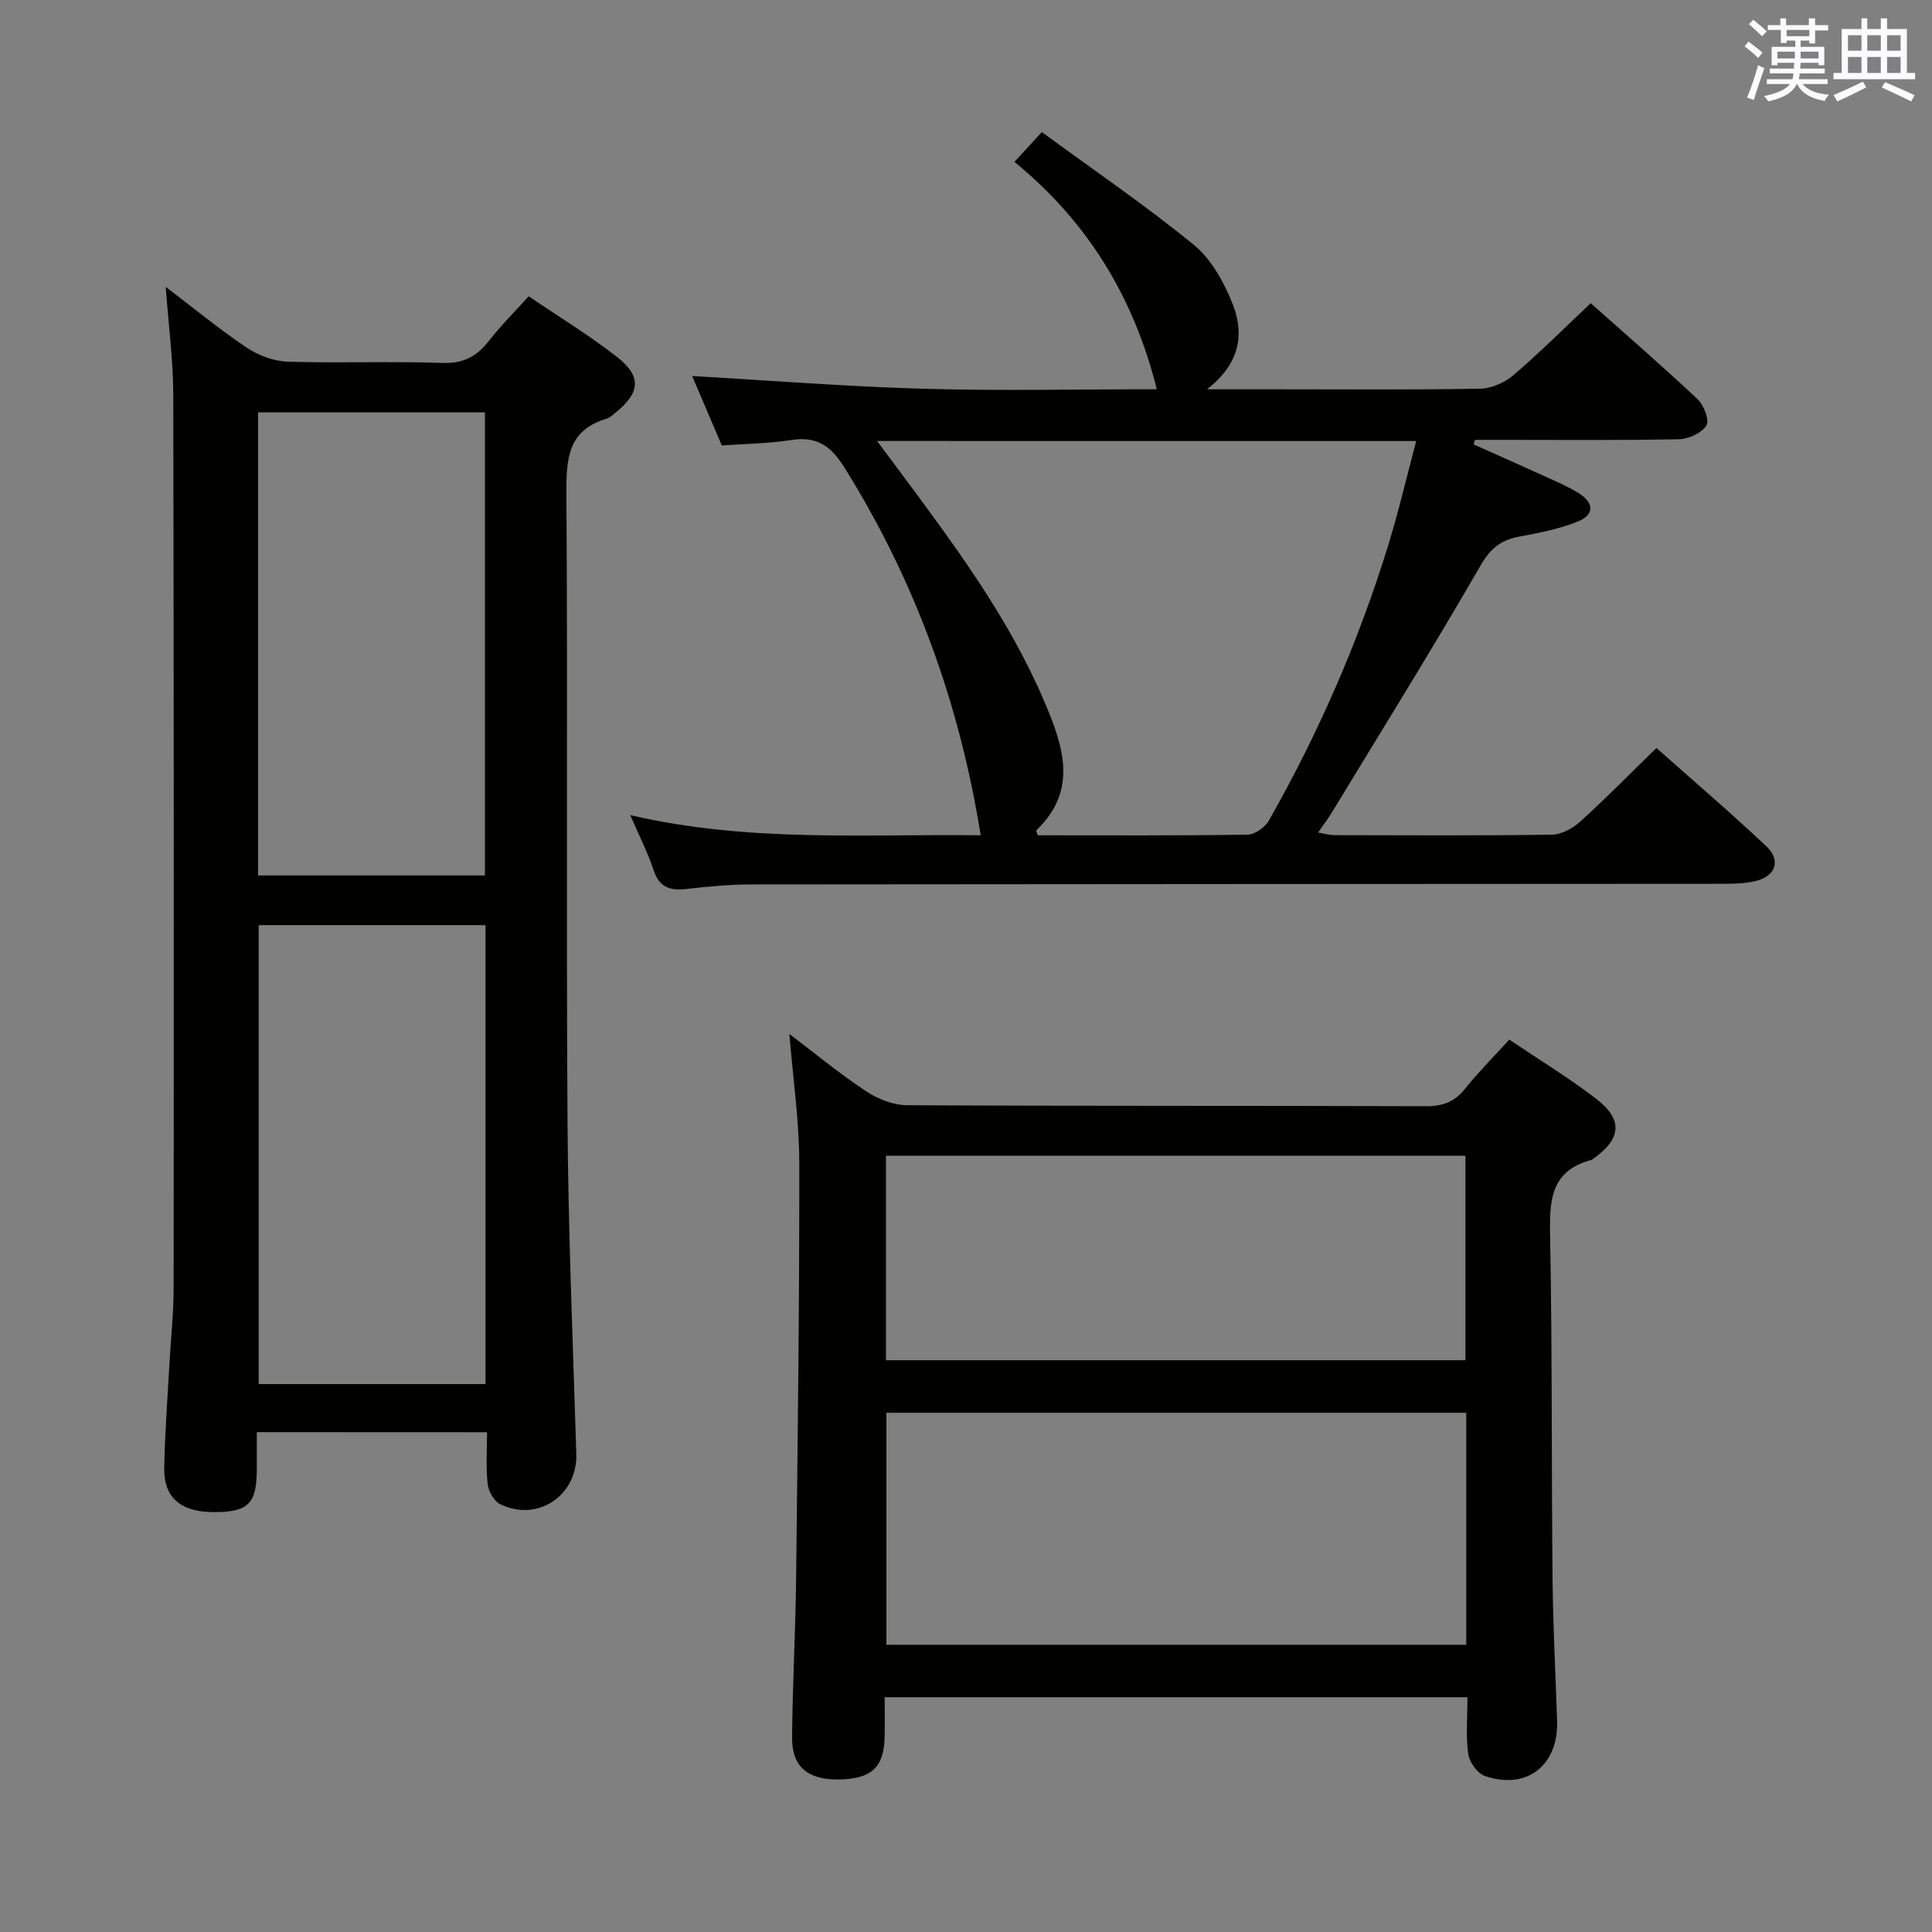 <svg enable-background="new 0 0 400 400" viewBox="0 0 400 400" xmlns="http://www.w3.org/2000/svg"><rect x="0" y="0" width="400" height="400" fill="#808080" stroke="none"/><g fill="#010100"><path d="m53.17 296.51c0 2.78.01 5.23 0 7.69-.02 7.12-1.73 8.84-8.79 8.87-6.91.02-10.5-2.95-10.38-9.16.13-6.98.66-13.96 1.04-20.93.3-5.48.91-10.95.91-16.43.05-61.66.05-123.32-.08-184.97-.02-7.1-.98-14.2-1.56-22.19 5.8 4.41 11.08 8.77 16.75 12.57 2.43 1.63 5.63 2.83 8.52 2.92 10.65.34 21.34-.12 31.99.26 4.37.16 7.15-1.34 9.68-4.6 2.43-3.13 5.27-5.94 8.21-9.2 6.33 4.3 12.59 8.1 18.32 12.59 5.07 3.96 4.75 7.34-.17 11.36-.64.52-1.29 1.18-2.05 1.41-8.01 2.39-8.33 8.3-8.29 15.45.29 43.33-.06 86.65.23 129.98.15 22.96 1.11 45.91 1.82 68.87.27 8.58-7.97 14.25-15.78 10.41-1.28-.63-2.41-2.68-2.58-4.19-.38-3.42-.12-6.91-.12-10.69-15.94-.02-31.37-.02-47.67-.02zm.26-115.26h46.97c0-32.2 0-64.06 0-95.87-15.86 0-31.28 0-46.97 0zm47.09 105.31c0-32.02 0-63.42 0-95.02-15.83 0-31.36 0-46.96 0v95.02z"/><path d="m149.44 92.23c-2.21-5.18-4.29-10.03-6.14-14.38 15.93.91 31.89 2.18 47.87 2.64 15.94.46 31.9.1 48.34.1-4.83-19.24-14.4-34.73-29.48-47.08 1.78-1.93 3.34-3.63 5.67-6.16 10.57 7.74 21.37 15.1 31.46 23.34 3.65 2.98 6.29 7.8 8.07 12.3 2.44 6.19 1.47 12.36-5.34 17.61h14.12c14.16 0 28.32.13 42.48-.13 2.34-.04 5.08-1.28 6.9-2.84 5.42-4.63 10.46-9.69 15.95-14.86 7.1 6.32 14.76 12.95 22.14 19.89 1.3 1.22 2.48 4.38 1.81 5.43-.99 1.56-3.67 2.81-5.65 2.85-12.49.25-24.99.13-37.48.13-1.6 0-3.2 0-4.81 0-.08.31-.17.63-.25.94 5.04 2.25 10.1 4.48 15.12 6.78 2.27 1.04 4.59 2.03 6.69 3.35 3.17 2.01 3.2 4.46-.25 5.84-3.8 1.52-7.93 2.36-11.98 3.09-3.81.69-6.04 2.36-8.12 5.97-9.96 17.24-20.48 34.16-30.82 51.19-.77 1.27-1.68 2.46-2.85 4.14 1.39.23 2.41.54 3.44.54 14.99.03 29.99.12 44.98-.1 1.98-.03 4.3-1.3 5.84-2.69 5.3-4.8 10.31-9.91 15.8-15.26 7.5 6.66 15.3 13.34 22.77 20.37 3.11 2.93 1.87 6.25-2.35 7.21-2.08.47-4.28.54-6.43.54-67.14.05-134.28.05-201.41.13-4.47.01-8.96.44-13.41.94-3.35.38-5.61-.28-6.79-3.87s-2.93-6.99-4.84-11.42c24.57 5.73 48.81 3.87 72.55 4.18-4.36-27.25-13.52-52.58-28.1-75.97-2.84-4.56-5.7-6.71-11.08-5.87-4.74.73-9.57.78-14.42 1.13zm32.14-.93c1.97 2.64 3.37 4.49 4.75 6.35 11.2 15.1 22.48 30.16 29.9 47.62 3.86 9.07 7.09 18.27-1.67 26.64-.1.1.16.57.3 1.03 14.45 0 28.94.09 43.42-.13 1.52-.02 3.63-1.51 4.42-2.91 10.29-18.12 18.6-37.13 24.73-57.05 2.15-7.01 3.82-14.17 5.78-21.54-37.52-.01-74.1-.01-111.63-.01z"/><path d="m312.48 215.24c6.26 4.22 12.39 7.94 18.03 12.28 5.57 4.3 5.16 8.27-.61 12.36-.14.1-.27.23-.42.27-8.75 2.31-8.68 8.85-8.54 16.2.44 23.49.27 46.98.5 70.48.1 9.81.61 19.62.94 29.43.31 9.22-6.23 14.41-14.93 11.45-1.54-.52-3.23-2.86-3.47-4.55-.52-3.74-.16-7.6-.16-11.77-40.23 0-80.12 0-120.66 0 0 2.78.06 5.55-.01 8.33-.15 6.25-2.81 8.64-9.58 8.7-6.39.06-9.64-2.66-9.58-8.78.1-10.81.7-21.62.83-32.44.33-28.81.7-57.62.66-86.43-.01-8.74-1.3-17.49-2.05-26.7 5.3 4.01 10.37 8.21 15.82 11.82 2.44 1.62 5.66 2.92 8.53 2.93 35.83.2 71.66.08 107.48.21 3.5.01 5.93-.93 8.1-3.65 2.7-3.38 5.76-6.45 9.12-10.14zm-8.91 77.26c-40.37 0-80.12 0-120.05 0v48.03h120.05c0-16.17 0-31.93 0-48.03zm-120.14-10.88h119.97c0-14.34 0-28.37 0-42.34-40.19 0-79.96 0-119.97 0z"/></g><path d="m361.2 9.6.8-1c.9.7 1.9 1.4 2.9 2.3l-.9 1.1c-1-1-2-1.8-2.8-2.4zm.5 10.6c.9-2.1 1.6-4.3 2.3-6.7.4.2.8.4 1.3.6-.7 2.1-1.5 4.3-2.2 6.6zm.4-15.2.9-.9c1 .8 2 1.6 2.8 2.4l-1 1c-.9-.9-1.8-1.7-2.7-2.5zm12.5-1.2h1.2v1.4h2.7v1.1h-2.7v2.7h-1.2v-.6h-1.8v1.3h4.9v3.8h-1.2v-.5h-3.7c0 .4-.1.9-.1 1.2h5.1v1h-5.2c0 .5-.1.9-.2 1.2h6v1h-5.2c1.1 1.3 2.9 2 5.5 2.2-.4.4-.7.8-.9 1.3-2.9-.5-4.8-1.6-5.7-3.5h-.1c-.8 1.7-2.7 2.9-5.9 3.6-.2-.4-.6-.8-.9-1.1 2.8-.6 4.6-1.4 5.4-2.5h-4.8v-1h5.3c.1-.3.2-.7.2-1.2h-4.9v-1h5c0-.4 0-.8.1-1.2h-3.5v.5h-1.2v-3.8h4.9v-1.3h-1.8v.5h-1.2v-2.7h-2.7v-1h2.6v-1.4h1.2v1.4h4.7v-1.4zm-6.6 8.3h3.6c0-.4 0-.9 0-1.4h-3.6zm1.9-4.6h4.7v-1.3h-4.7zm6.6 3.2h-3.7v1.4h3.7z" fill="#fbfafc"/><path d="m385.3 3.8h1.3v2.2h2.8v-2.2h1.3v2.2h4.1v9.1h1.7v1.3h-16.9v-1.3h1.7v-9.1h4.1v-2.2zm.4 13.1.7 1.2c-1.8.9-3.8 1.9-6 2.9-.2-.4-.5-.8-.8-1.3 2.3-1 4.3-1.9 6.1-2.8zm-3.1-6.4h2.8v-3.2h-2.8zm0 4.6h2.8v-3.3h-2.8zm4-4.6h2.8v-3.2h-2.8zm0 4.6h2.8v-3.3h-2.8zm3.7 1.9c2.1.9 4.1 1.8 6.1 2.7l-.7 1.3c-2.2-1.1-4.2-2-6.1-2.9zm3.2-9.7h-2.8v3.2h2.8zm-2.8 7.8h2.8v-3.3h-2.8z" fill="#fbfafc"/></svg>
